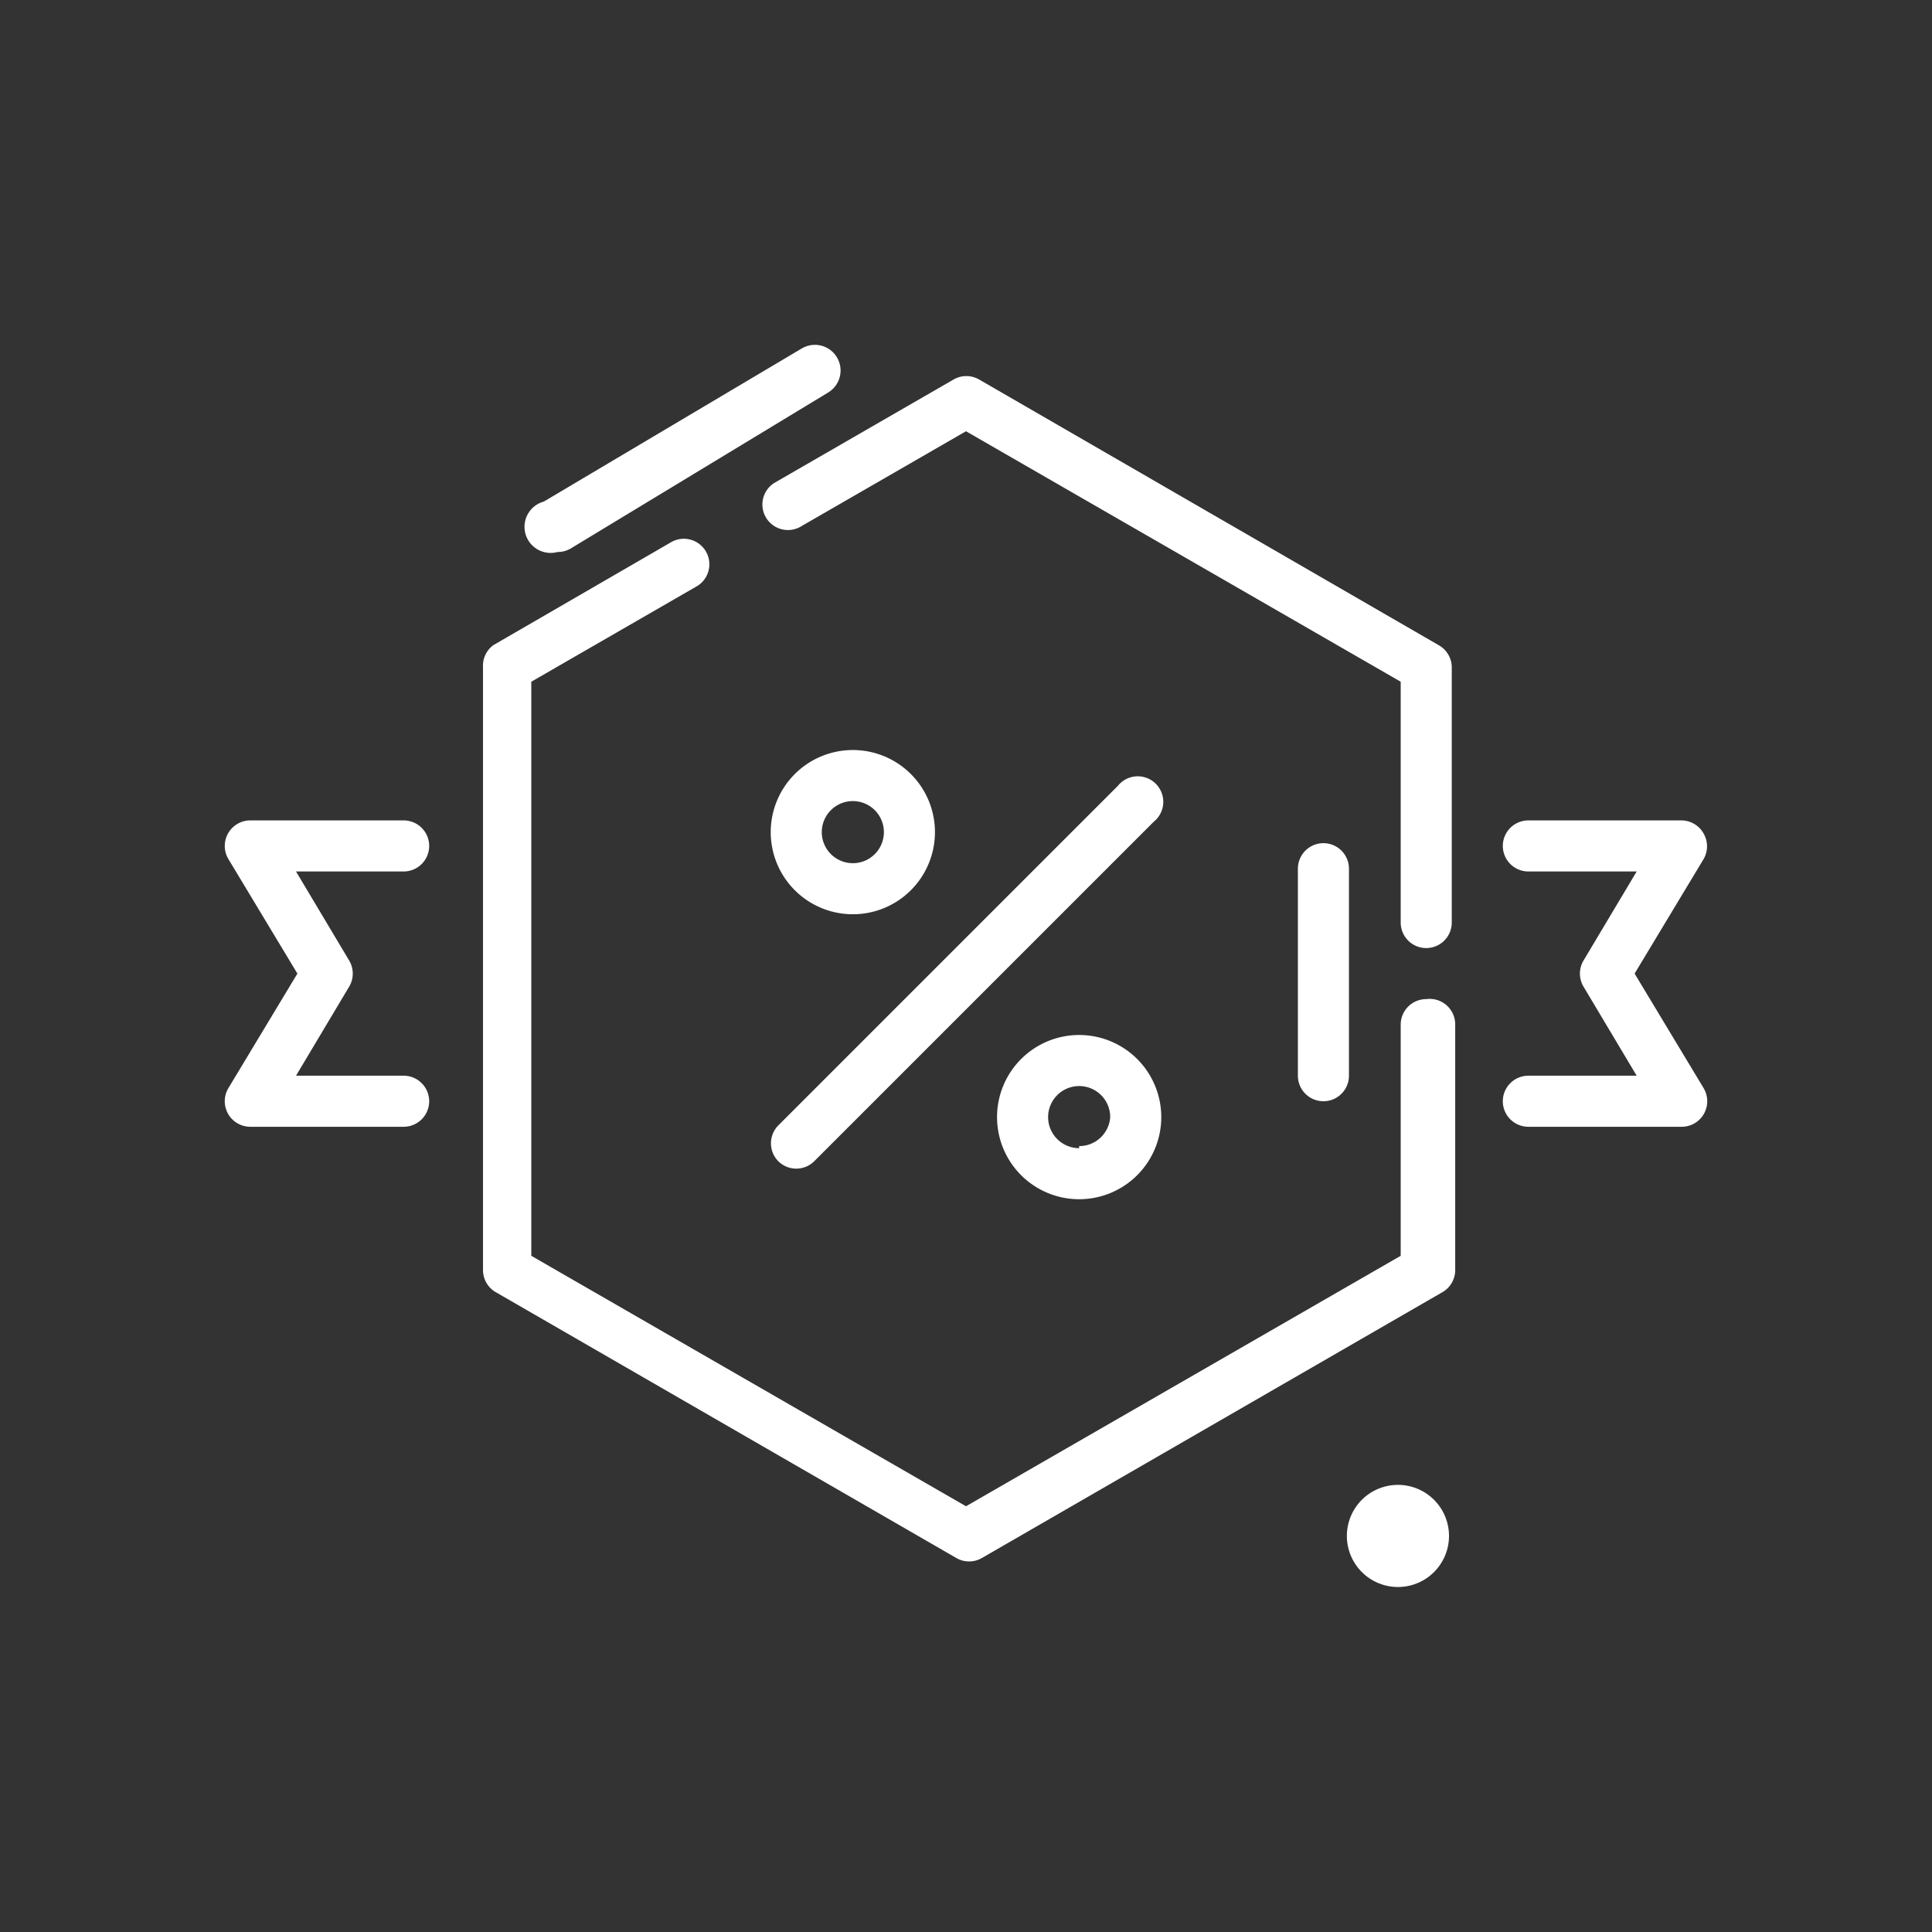 <svg id="Layer_1" data-name="Layer 1" xmlns="http://www.w3.org/2000/svg" viewBox="0 0 28 28"><rect x="0" y="0" width="28" height="28" fill="#333333" stroke="none"/><title>Promo</title><path d="M20.85,9.35,14.19,5.5a.37.37,0,0,0-.37,0L11.22,7a.37.37,0,0,0,.37.64L14,6.25l6.3,3.63v3.49a.37.37,0,0,0,.74,0V9.67A.37.37,0,0,0,20.85,9.35Z" style="fill:#fff"/><path d="M20.67,14.48a.37.37,0,0,0-.37.37V18.2L14,21.83,7.7,18.2V9.88l2.41-1.39a.37.37,0,0,0-.37-.64L7.15,9.35A.37.37,0,0,0,7,9.67v8.74a.37.37,0,0,0,.19.32l6.67,3.85a.37.37,0,0,0,.37,0l6.67-3.85a.37.37,0,0,0,.19-.32V14.85A.37.37,0,0,0,20.67,14.48Z" style="fill:#fff"/><path d="M24.69,12.08a.37.37,0,0,0-.32-.19H22.15a.37.37,0,1,0,0,.74h1.57l-.77,1.29a.37.37,0,0,0,0,.38l.77,1.29H22.15a.37.37,0,0,0,0,.74h2.22a.37.37,0,0,0,.32-.56l-1-1.66,1-1.66A.37.37,0,0,0,24.69,12.08Z" style="fill:#fff"/><path d="M6.22,12.26a.37.37,0,0,0-.37-.37H3.63a.37.37,0,0,0-.32.56l1,1.66-1,1.66a.37.37,0,0,0,.32.56H5.85a.37.37,0,0,0,0-.74H4.29l.77-1.29a.37.37,0,0,0,0-.38l-.77-1.29H5.85A.37.37,0,0,0,6.22,12.26Z" style="fill:#fff"/><path d="M11.28,16.83a.37.37,0,0,0,.52,0l4.92-4.92a.37.37,0,1,0-.52-.52l-4.92,4.92A.37.37,0,0,0,11.28,16.83Z" style="fill:#fff"/><path d="M12.36,13.25a1.19,1.19,0,1,0-1.19-1.19A1.19,1.19,0,0,0,12.36,13.25Zm0-1.64a.45.45,0,1,1-.45.45A.45.45,0,0,1,12.36,11.61Z" style="fill:#fff"/><path d="M15.64,15a1.19,1.19,0,1,0,1.19,1.19A1.19,1.19,0,0,0,15.64,15Zm0,1.64a.45.45,0,1,1,.45-.45A.45.45,0,0,1,15.64,16.61Z" style="fill:#fff"/><path d="M8.08,8a.37.37,0,0,0,.19-.05L12,5.69a.37.37,0,1,0-.38-.64L7.88,7.27A.37.37,0,0,0,8.08,8Z" style="fill:#fff"/><path d="M19.55,15.59v-3a.37.37,0,1,0-.74,0v3a.37.37,0,1,0,.74,0Z" style="fill:#fff"/><path d="M21,22.26a.74.74,0,1,1-.74-.74A.74.74,0,0,1,21,22.26Z" style="fill:#fff"/></svg>